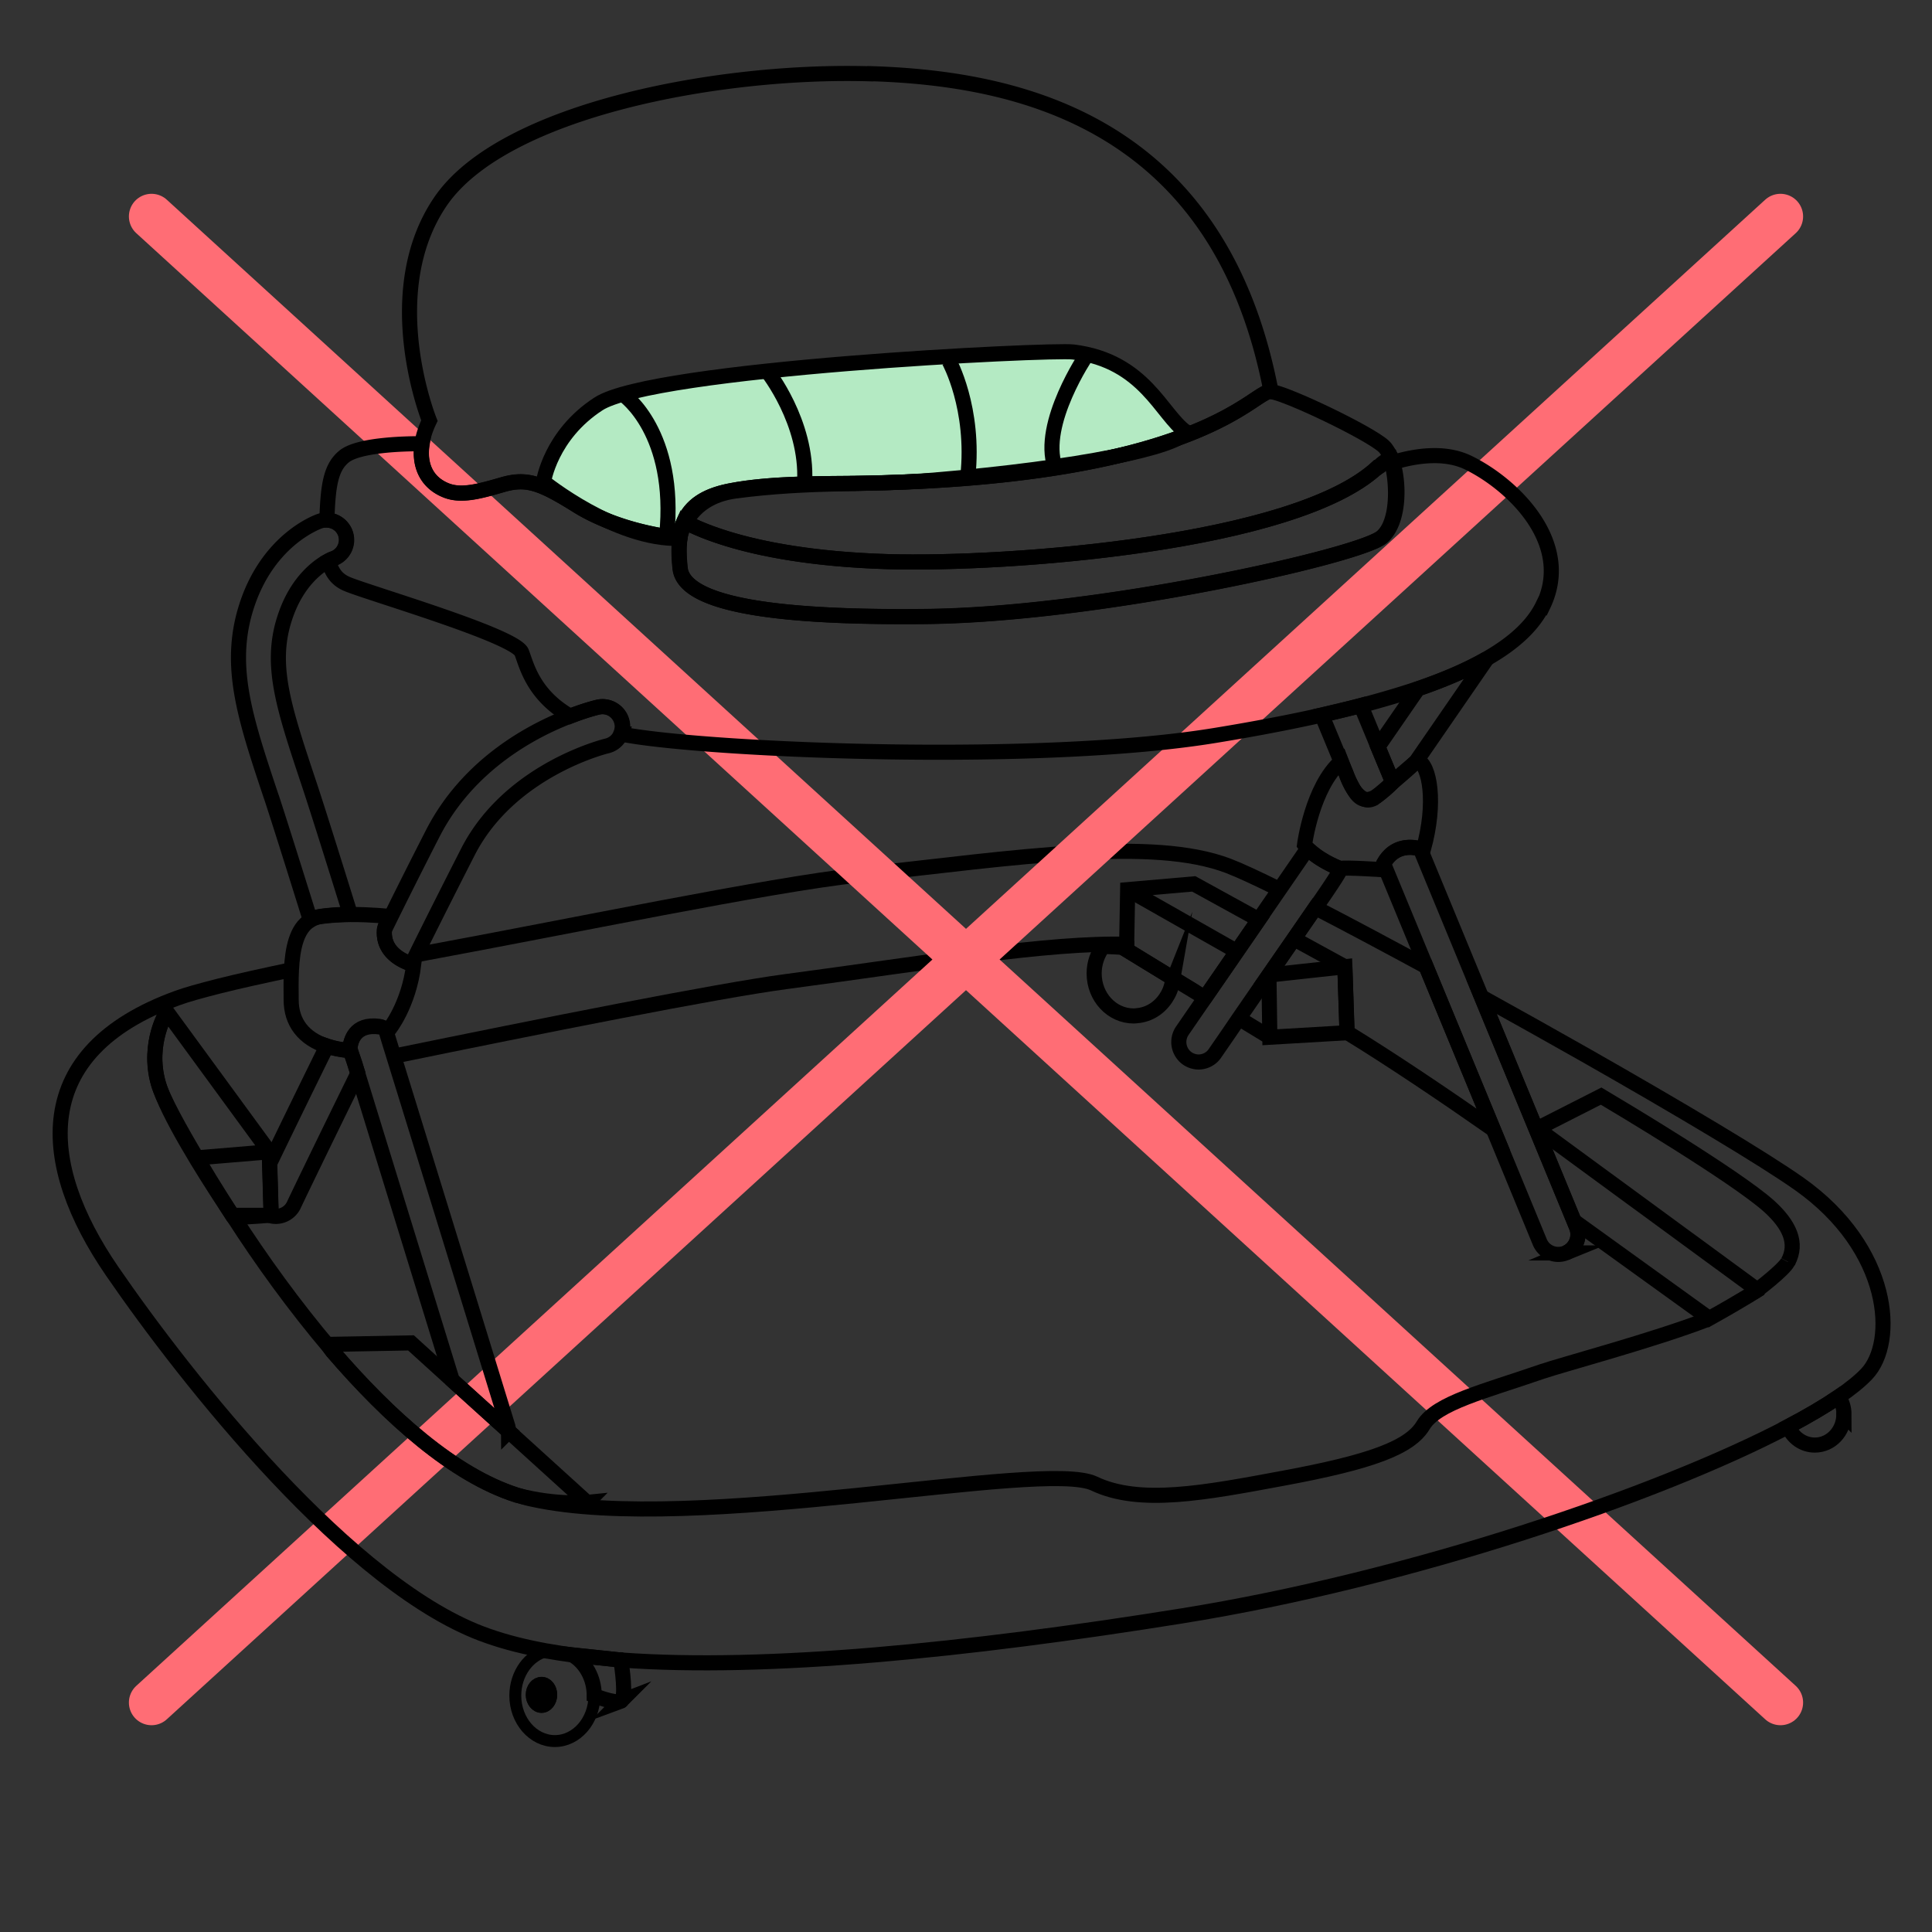 <svg xmlns="http://www.w3.org/2000/svg" id="Calque_1" data-name="Calque 1" viewBox="0 0 128 128"><rect x="0" y="0" width="128" height="128" fill="#333333" stroke="none"/><defs><style>.cls-1,.cls-3,.cls-4,.cls-5{stroke:#000;stroke-miterlimit:10}.cls-1,.cls-3,.cls-4,.cls-5,.cls-7{fill:none}.cls-1,.cls-7{stroke-linecap:round}.cls-3{stroke-width:.79px}.cls-4{stroke-width:2px}.cls-7{stroke-linejoin:round;stroke:#ff6d75;stroke-width:3px}</style></defs><path d="M45.04 35.67c-4.24.13-9.03-3.75-9.03-3.75s.45-3.09 3.64-5.16c3.61-2.35 29.9-3.63 31.46-3.44 4.74.59 5.83 4.15 7.46 5.29-.55 1.01-6.96 2.38-16.71 3.2-4.01.34-8.17.06-13.14.72-3.31.44-3.68 3.14-3.68 3.14Z" style="fill:#b4eac3;stroke:#000;stroke-miterlimit:10"/><path d="M74.73 62.56c-5.34-.14-13.15 1.21-22.7 2.48-4.5.6-16.18 2.93-25.92 4.93M27.71 63.23c10.35-1.91 23.05-4.57 29.21-5.26 10.68-1.19 19.43-2.52 24.47-.6.73.28 1.9.82 3.39 1.56" class="cls-5"/><path d="m10.04 14.34 107.92 98.46M117.96 14.34 10.04 112.8" class="cls-7"/><path d="M41.13 112.71c-.44.17-1.76-.37-1.76-.37 0-1.18-.59-2.2-1.45-2.7l3.2.34s0-.05.01 0c.06.37.4 2.59-.01 2.74ZM77.7 64.81c0 .08-.01.16-.03.23s0 .02 0 .02c-.07.4-.22.76-.43 1.07-.43.65-1.11 1.09-1.89 1.16-.08.01-.16.02-.24.02-1.45 0-2.62-1.26-2.62-2.82 0-.68.23-1.3.6-1.79.53.02 1.05.04 1.56.09v.15l3.06 1.87ZM122.16 93.71c0 1.12-.86 2.03-1.92 2.03-.8 0-1.48-.51-1.77-1.23 1.31-.69 2.43-1.35 3.34-1.97.23.33.36.74.36 1.18ZM71.99 23.52s-3.09 4.55-2.1 7.41M41.35 26.19s3.51 2.47 2.82 9.29M94.47 64.03c-2.68-1.45-5.19-2.79-7.32-3.89l-1.42 2.06-1.66 2.4 5.03-.55.15 4.35c3.01 1.85 6.39 4.13 9.69 6.43l-4.46-10.8Z" class="cls-5"/><path d="M103.74 83.01c.64-.27.96-.99.74-1.64-.01-.02-.02-.05-.03-.08l-1.48-3.59-4.81-11.65c2.29 1.27 4.63 2.58 6.89 3.86 6.19 3.52 11.77 6.84 14.16 8.53 6.08 4.3 6.47 10.49 4.45 12.6-.44.46-1.06.96-1.84 1.5-.91.62-2.03 1.28-3.34 1.97-8.59 4.51-25.05 10.12-40.19 12.55-14.29 2.29-27.53 3.62-37.13 2.92 0-.03-.01 0-.01 0l-.23-.02-2.97-.31c-.57-.08-1.13-.16-1.67-.26h-.02c-1.44-.26-2.76-.59-3.92-1-9.05-3.11-20.02-17.05-24.91-24.17-4.89-7.12-5.49-14.53 4.3-18.09.62-.23 1.56-.49 2.74-.79 1.34-.34 2.99-.7 4.88-1.1" class="cls-5"/><path d="M11.06 67.03s-1.32 2.06-.57 4.73c.56 2 3.1 6.02 4.35 7.91.04.06.08.11.11.17.2.3.36.54.45.68.03.05.07.09.08.12 1.8 2.8 4.02 5.89 6.46 8.76.03.03.05.08.09.12 3.76 4.37 8.02 8.18 12.18 9.52.01 0 .02 0 .03.01.35.11.69.21 1.04.28 10.82 2.37 33.8-2.67 37.21-1.04 3.02 1.44 7.3.62 12.51-.35 5.83-1.08 8.4-2.03 9.29-3.51.89-1.49 4.08-2.25 7.86-3.56 1.34-.46 7.38-2.07 10.96-3.45" class="cls-5"/><path d="M37.93 109.64c-.57-.08-1.13-.16-1.67-.26h-.02c-1.2.28-2.1 1.5-2.1 2.96 0 1.66 1.18 3.01 2.62 3.01s2.62-1.35 2.62-3.01c0-1.18-.59-2.2-1.45-2.7Zm-2.05 3.44c-.36 0-.65-.36-.65-.8s.29-.79.65-.79.64.35.64.79-.29.8-.64.8Z" class="cls-3"/><path d="M36.52 112.29c0 .44-.29.8-.64.8s-.65-.36-.65-.8.29-.79.65-.79.64.35.64.79Z" class="cls-3"/><path d="M36.52 112.29c0 .44-.29.8-.64.8s-.65-.36-.65-.8.29-.79.65-.79.64.35.64.79Z"/><path d="m89.1 64.05.14 4.34v.03l-5.11.3-.06-4.12M84.13 68.72l-2.05-1.25M85.72 62.2l3.38 1.85" class="cls-5"/><path d="m77.24 66.13-.16-.08" class="cls-4"/><path d="m87.14 60.14-1.42 2.06-2.11 3.05-1.53 2.22-.68 1-.91 1.32c-.25.37-.67.57-1.08.57-.25 0-.52-.08-.74-.23a1.33 1.33 0 0 1-.34-1.84l5.07-7.37 1.37-1.99 1.86-2.7.17.15c.86.77 1.99 1.17 1.99 1.17.25-.09-1.64 2.59-1.64 2.59ZM98.52 43.63l-4.72 6.85c-.07.05-.15.13-.25.23-.3.3-1.28 1.12-1.28 1.12l-.98-2.35 2.65-3.84c1.78-.61 3.31-1.27 4.57-2Z" class="cls-5"/><path d="M92.27 51.83c-.14.14-.28.28-.43.41-.06.06-.13.12-.2.17-.17.14-.4.31-.53.41-.06.04-.1.08-.1.08-.18.09-.35.12-.48.09-.48-.11-.85-.63-1.07-1.07s-.28-.68-.28-.68l-.31-.73-1.3-3.14c.9-.21 1.76-.41 2.59-.63l1.13 2.73.98 2.36ZM81.9 63.01l-7.19-4.08M103.74 83.01a1.326 1.326 0 0 1-1.72-.71l-3.08-7.47-4.46-10.8-2.81-6.8c.73-1.32 1.96-1.12 2.43-.99l4.05 9.81 4.81 11.65 1.48 3.59s.02.06.03.08c.22.65-.1 1.37-.74 1.64Z" class="cls-5"/><path d="M94.28 56.3s-.07-.03-.19-.07h0c-.47-.13-1.71-.33-2.43.99-.07.12-.03.4-.03.4s-2.59-.17-2.83-.08c0 0-1.13-.4-1.99-1.17-.09-.08-.14-.11-.17-.15-.06-.05-.08-.09-.21-.26 0 0 .5-3.83 2.43-5.52 0 0 .43 1.12.61 1.46h0c.23.44.5 1.07 1.07 1.07.24 0 .46-.1.59-.17.06-.03.1-.06.11-.07.14-.1.28-.22.42-.35.07-.05.13-.11.2-.17.15-.13.29-.27.43-.41.4-.37.93-.83 1.28-1.12.21-.18.36-.29.36-.29.79.29 1.24 2.8.37 5.89Z" class="cls-1"/><path d="M102.22 40.1c-.64 1.33-1.9 2.49-3.69 3.52-1.26.73-2.8 1.39-4.57 2-1.16.39-2.42.76-3.78 1.12-.82.22-1.69.42-2.59.63-2.14.48-4.45.92-6.94 1.33-11.56 1.93-33.21 1.04-39.14 0a4.57 4.57 0 0 1-.36-.07c.1-.24.14-.51.07-.79-.16-.71-.87-1.15-1.58-.99-.09.02-.81.19-1.86.6-2.49-1.43-2.9-3.42-3.22-4.23-.44-1.11-10.16-3.93-11.57-4.53-.69-.29-1.04-.81-1.21-1.53.17-.09.28-.13.3-.14.68-.23 1.05-.98.82-1.66-.18-.54-.69-.89-1.24-.9v-.05c.07-2.33.28-3.46 1.13-4.16 1.01-.84 4.47-.86 5.18-.85-.21 1.3.21 2.51 1.53 3.07 1.04.45 2.3.08 3.86-.37 1.56-.44 2.51-.08 4.89 1.41 2.14 1.33 4.87 1.95 6.8 2.16-.08.59-.06 1.25.02 1.99.3 2.8 8.6 3.26 16.24 3.19 11.42-.11 28.77-4.01 30.25-5.26.04-.04.08-.08.12-.11.03-.03.05-.05.08-.09.02-.02.03-.04.05-.06.89-1.09.89-3.3.47-4.69 1.38-.42 3.38-.77 4.99.01 2.96 1.44 6.97 5.31 4.97 9.46Z" class="cls-5"/><path d="M23.2 60.58c-.61 0-1.28.04-1.94.13-.27.04-.5.12-.7.24-1.2-3.84-2.14-6.82-2.55-8.06l-.07-.2c-1.76-5.28-2.92-8.77-1.51-12.81 1.48-4.22 4.65-5.32 4.78-5.36a1.318 1.318 0 0 1 1.67.83c.23.69-.14 1.43-.82 1.66-.03.01-.14.05-.3.14-.62.33-2.03 1.3-2.83 3.6-1.12 3.18-.18 5.99 1.52 11.1l.07.21c.43 1.29 1.43 4.46 2.69 8.51ZM57.66 4.89c-9.93-.3-24.31 2.37-28.47 8.45-4.15 6.08-.74 14.53-.74 14.53-.24.5-.42 1.02-.49 1.52-.21 1.3.21 2.51 1.53 3.07 1.04.45 2.3.08 3.86-.37 1.56-.44 2.51-.08 4.89 1.41 2.14 1.33 4.87 1.95 6.8 2.16.05-.41.14-.79.29-1.13.44-1 1.35-1.67 2.99-2 2.96-.59 6.81-.46 9.27-.52 5.97-.13 10.57-.64 14.13-1.31 9.72-1.83 11.67-4.87 12.49-4.76C80.8 8.15 67.6 5.18 57.67 4.88Z" class="cls-5"/><path d="M92.21 30.37c-.39.12-.53.23-.95.61h-.02c-5.44 5.05-24.46 6.46-32.4 6.23-5.04-.15-8.47-.85-10.63-1.51-1.67-.51-2.59-.99-2.89-1.17.44-1 1.35-1.67 2.99-2 2.96-.59 6.81-.46 9.27-.52 5.97-.13 10.57-.64 14.13-1.31 9.72-1.83 11.67-4.87 12.49-4.76 1.11.15 6.52 2.74 7.48 3.63.23.21.52.79.52.79Z" class="cls-5"/><path d="M91.79 35.32s-.03.04-.05.06c-.03.03-.05.06-.08.09-.04.04-.08.08-.12.11-1.48 1.26-18.83 5.15-30.25 5.26-7.64.08-15.94-.38-16.24-3.19-.08-.74-.09-1.4-.02-1.99.05-.41.14-.79.29-1.13.3.18 1.22.66 2.89 1.17 2.16.66 5.59 1.36 10.63 1.51 7.93.23 26.95-1.18 32.4-6.23h.02c.27-.11.49-.46.88-.58.43 1.39.52 3.79-.35 4.92ZM41.13 48.63c-.15.38-.49.69-.92.79-.12.03-6.43 1.58-9.21 7.02-.98 1.92-2.03 4-3.08 6.11-.22.44-.43.88-.65 1.32-.29-.09-.99-.35-1.43-.93-.25-.33-.42-.76-.37-1.34 1.08-2.2 2.17-4.37 3.19-6.36 2.35-4.61 6.63-6.85 9.09-7.79 1.06-.41 1.77-.58 1.86-.6.71-.16 1.41.28 1.58.99.07.28.03.55-.07.79ZM23.71 71.11c-2.42 4.92-4.22 8.66-4.25 8.74a1.32 1.32 0 0 1-1.61.67h.12l-.1-3.45a1063.67 1063.67 0 0 1 3.79-7.77c.44.15.95.25 1.52.3 0 0 .23.54.34.89.06.2.12.41.19.61Z" class="cls-5"/><path d="m33.71 94.83-3.75-3.39c-1.42-4.62-3.91-12.7-6.26-20.32-.06-.2-.12-.41-.19-.61l-.33-1.06c.04-.44.32-1.65 2-1.41.11.01.22.08.35.11.18.61.37 1.21.56 1.83 3.58 11.57 7.49 24.31 7.56 24.53.03.11.05.22.05.33Z" class="cls-5"/><path d="M45.32 34.54c-.08-.04-.12-.07-.12-.07" class="cls-4"/><path d="M50.84 24.61s2.67 3.36 2.47 7.31" class="cls-5"/><path d="M27.41 63.9c-.33 2.7-1.63 4.3-1.63 4.3l-.24-.06c-.12-.03-.3-.13-.41-.14-1.68-.23-1.9 1-1.94 1.44h0c-.01.11-.01.17-.01.17-.57-.05-1.08-.15-1.52-.3-1.54-.5-2.37-1.57-2.37-3.07 0-.58-.02-1.29.02-2 .07-1.35.32-2.72 1.25-3.27h0c.2-.13.43-.21.7-.25.66-.09 1.33-.12 1.94-.13 1.39-.01 2.63.13 2.63.13-.12.33-.35.62-.36.88h0c-.05.58.12 1.01.37 1.34.44.58 1.14.83 1.43.93l.14.03Z" class="cls-1"/><path d="M38.91 99.54s-2.04.21-4.68-.48c-.01 0-.02-.01-.03-.01-4.16-1.34-8.42-5.15-12.18-9.52-.03-.04-.06-.09-.09-.12l-.23-.34 5.53-.1 2.73 2.48 3.75 3.39 5.19 4.71ZM17.97 80.51h-.12l-.02.01-2.33.16s-.01-.01-.03-.04c-.02-.03-.05-.07-.08-.12-.09-.14-4.35-6.76-4.91-8.76-.74-2.67.57-4.73.57-4.73l6.79 9.28.02.76.1 3.44ZM17.85 76.31l-4.67.39M62.88 23.92s1.73 3.11 1.24 7.66M118.46 83.6c.67-1.24.09-2.47-1.26-3.69-2.21-1.98-10.04-6.65-11.12-7.29l-4.23 2.15" class="cls-5"/><path d="m101.84 74.77 14.59 10.69.22-.14s-.23.15-.22.14c0 0 1.71-1.29 2.02-1.85v-.02" class="cls-5"/><path d="m104.29 80.9 8.95 6.45c2.35-1.31 3.38-1.99 3.38-1.99M83.4 60.93l-2.26 3.28-1.25 1.81-.06.08-2.11-1.28-.02-.01-3.06-1.87v-.15l.02-1.07.05-2.78 4.38-.38 4.31 2.37z" class="cls-5"/><path d="M-1114.25-443.73H1130.2v5948.74h-2244.45z" style="stroke-linejoin:round;stroke:#fff;stroke-width:8px;stroke-linecap:round;fill:none"/></svg>